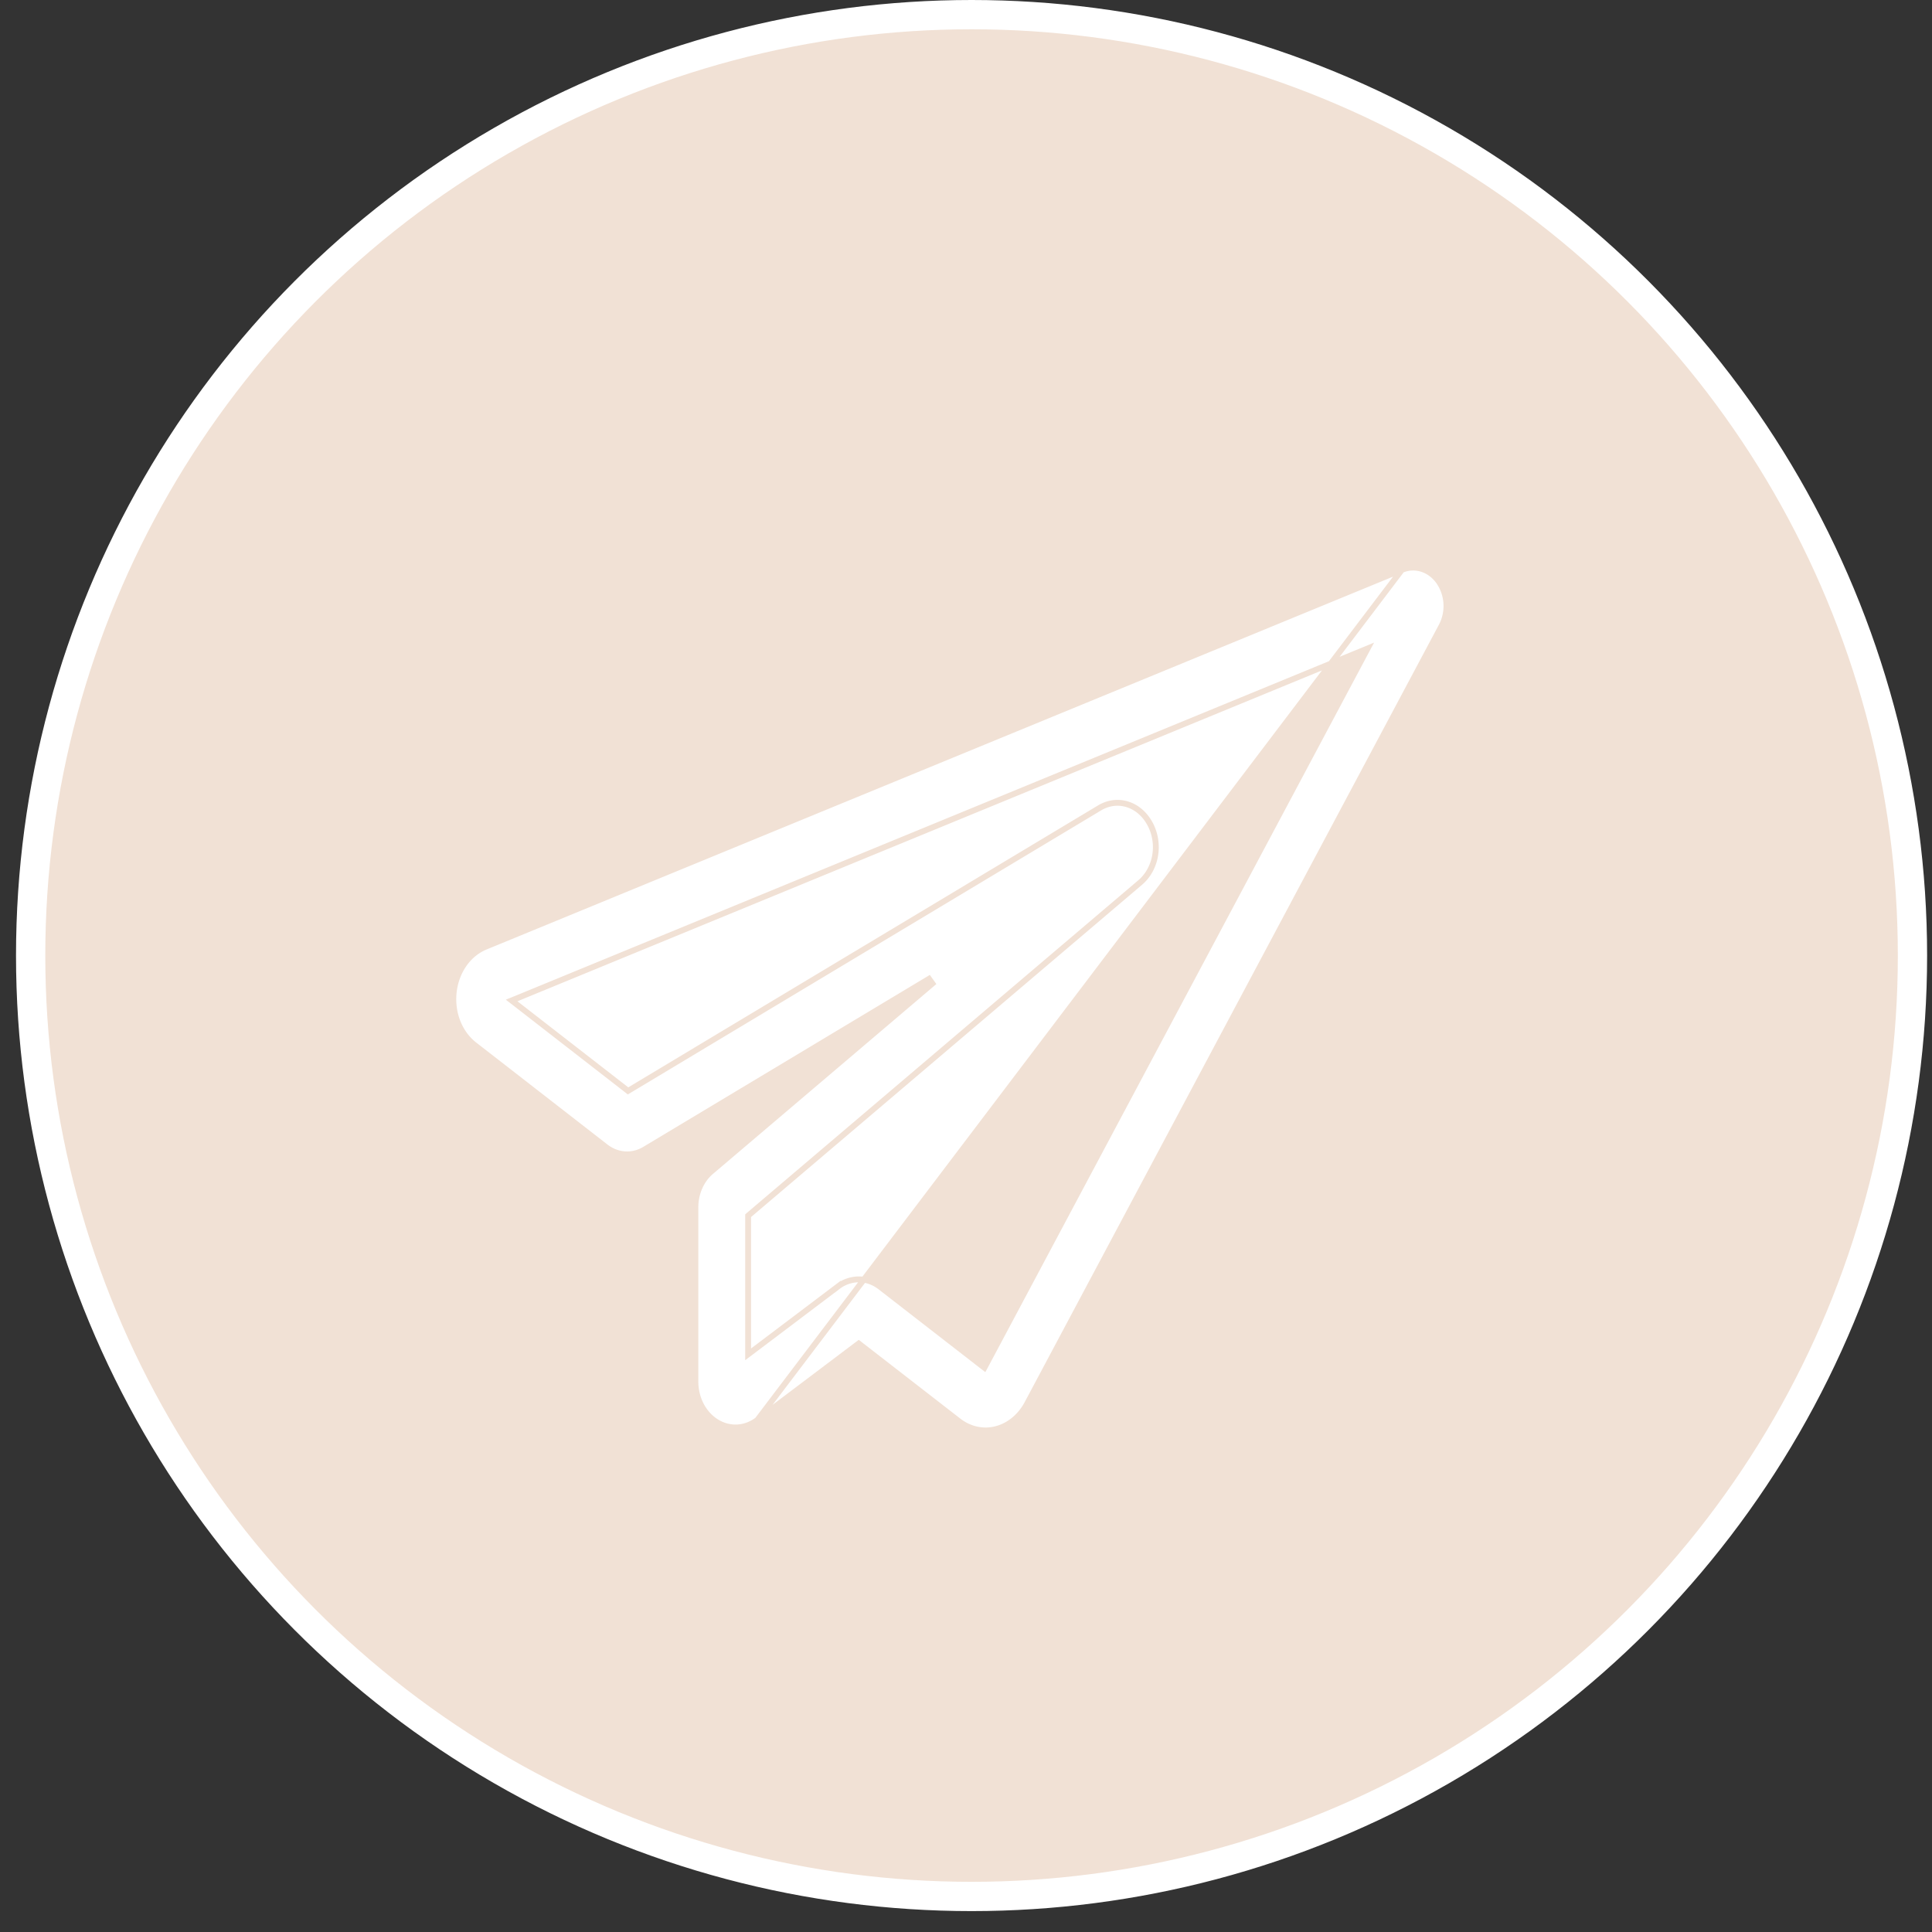<svg fill="none" viewBox="0 0 66 66" xmlns="http://www.w3.org/2000/svg">
  <rect x="0" y="0" width="66" height="66" fill="#333333" stroke="none"/>
  <circle cx="33.19" cy="32.643" r="32.143" fill="#F1E1D5" stroke="#fff"/>
  <path d="M47.889 19.468h-.001L16.584 32.343c-.587.243-1.006.835-1.085 1.555-.077.717.201 1.407.714 1.801h0l4.475 3.477h0c.402.312.914.345 1.342.087h0l9.707-5.825.116.162-7.565 6.429s0 0 0 0c-.33.28-.532.734-.532 1.211v5.955c0 .584.281 1.112.725 1.384.441.27.973.245 1.394-.071l22.014-29.04zm0 0c.445-.187.951-.035 1.261.395a1.47 1.47 0 01.093 1.526h0L35.08 47.97s0 0 0 0c-.243.442-.636.752-1.075.856a1.45 1.45 0 01-.333.04c-.33 0-.657-.113-.932-.329h0l-3.344-2.594-.06-.047-.061.046-3.4 2.566 22.014-29.04zM33.535 46.651l.093.072.056-.104 12.907-24.223.131-.245-.257.106-28.827 11.856-.16.065.137.106 3.785 2.94.054.043.059-.035L37.562 27.6l-.051-.085.051.085c.605-.363 1.34-.146 1.714.526.376.678.231 1.548-.326 2.022L25.592 41.5l-.035.03V46.266l.16-.12 2.902-2.192h0a1.19 1.19 0 01.72-.249c.255 0 .51.086.735.26h0l3.462 2.687z" fill="#fff" stroke="#F1E1D5" stroke-width=".2"/>
</svg>